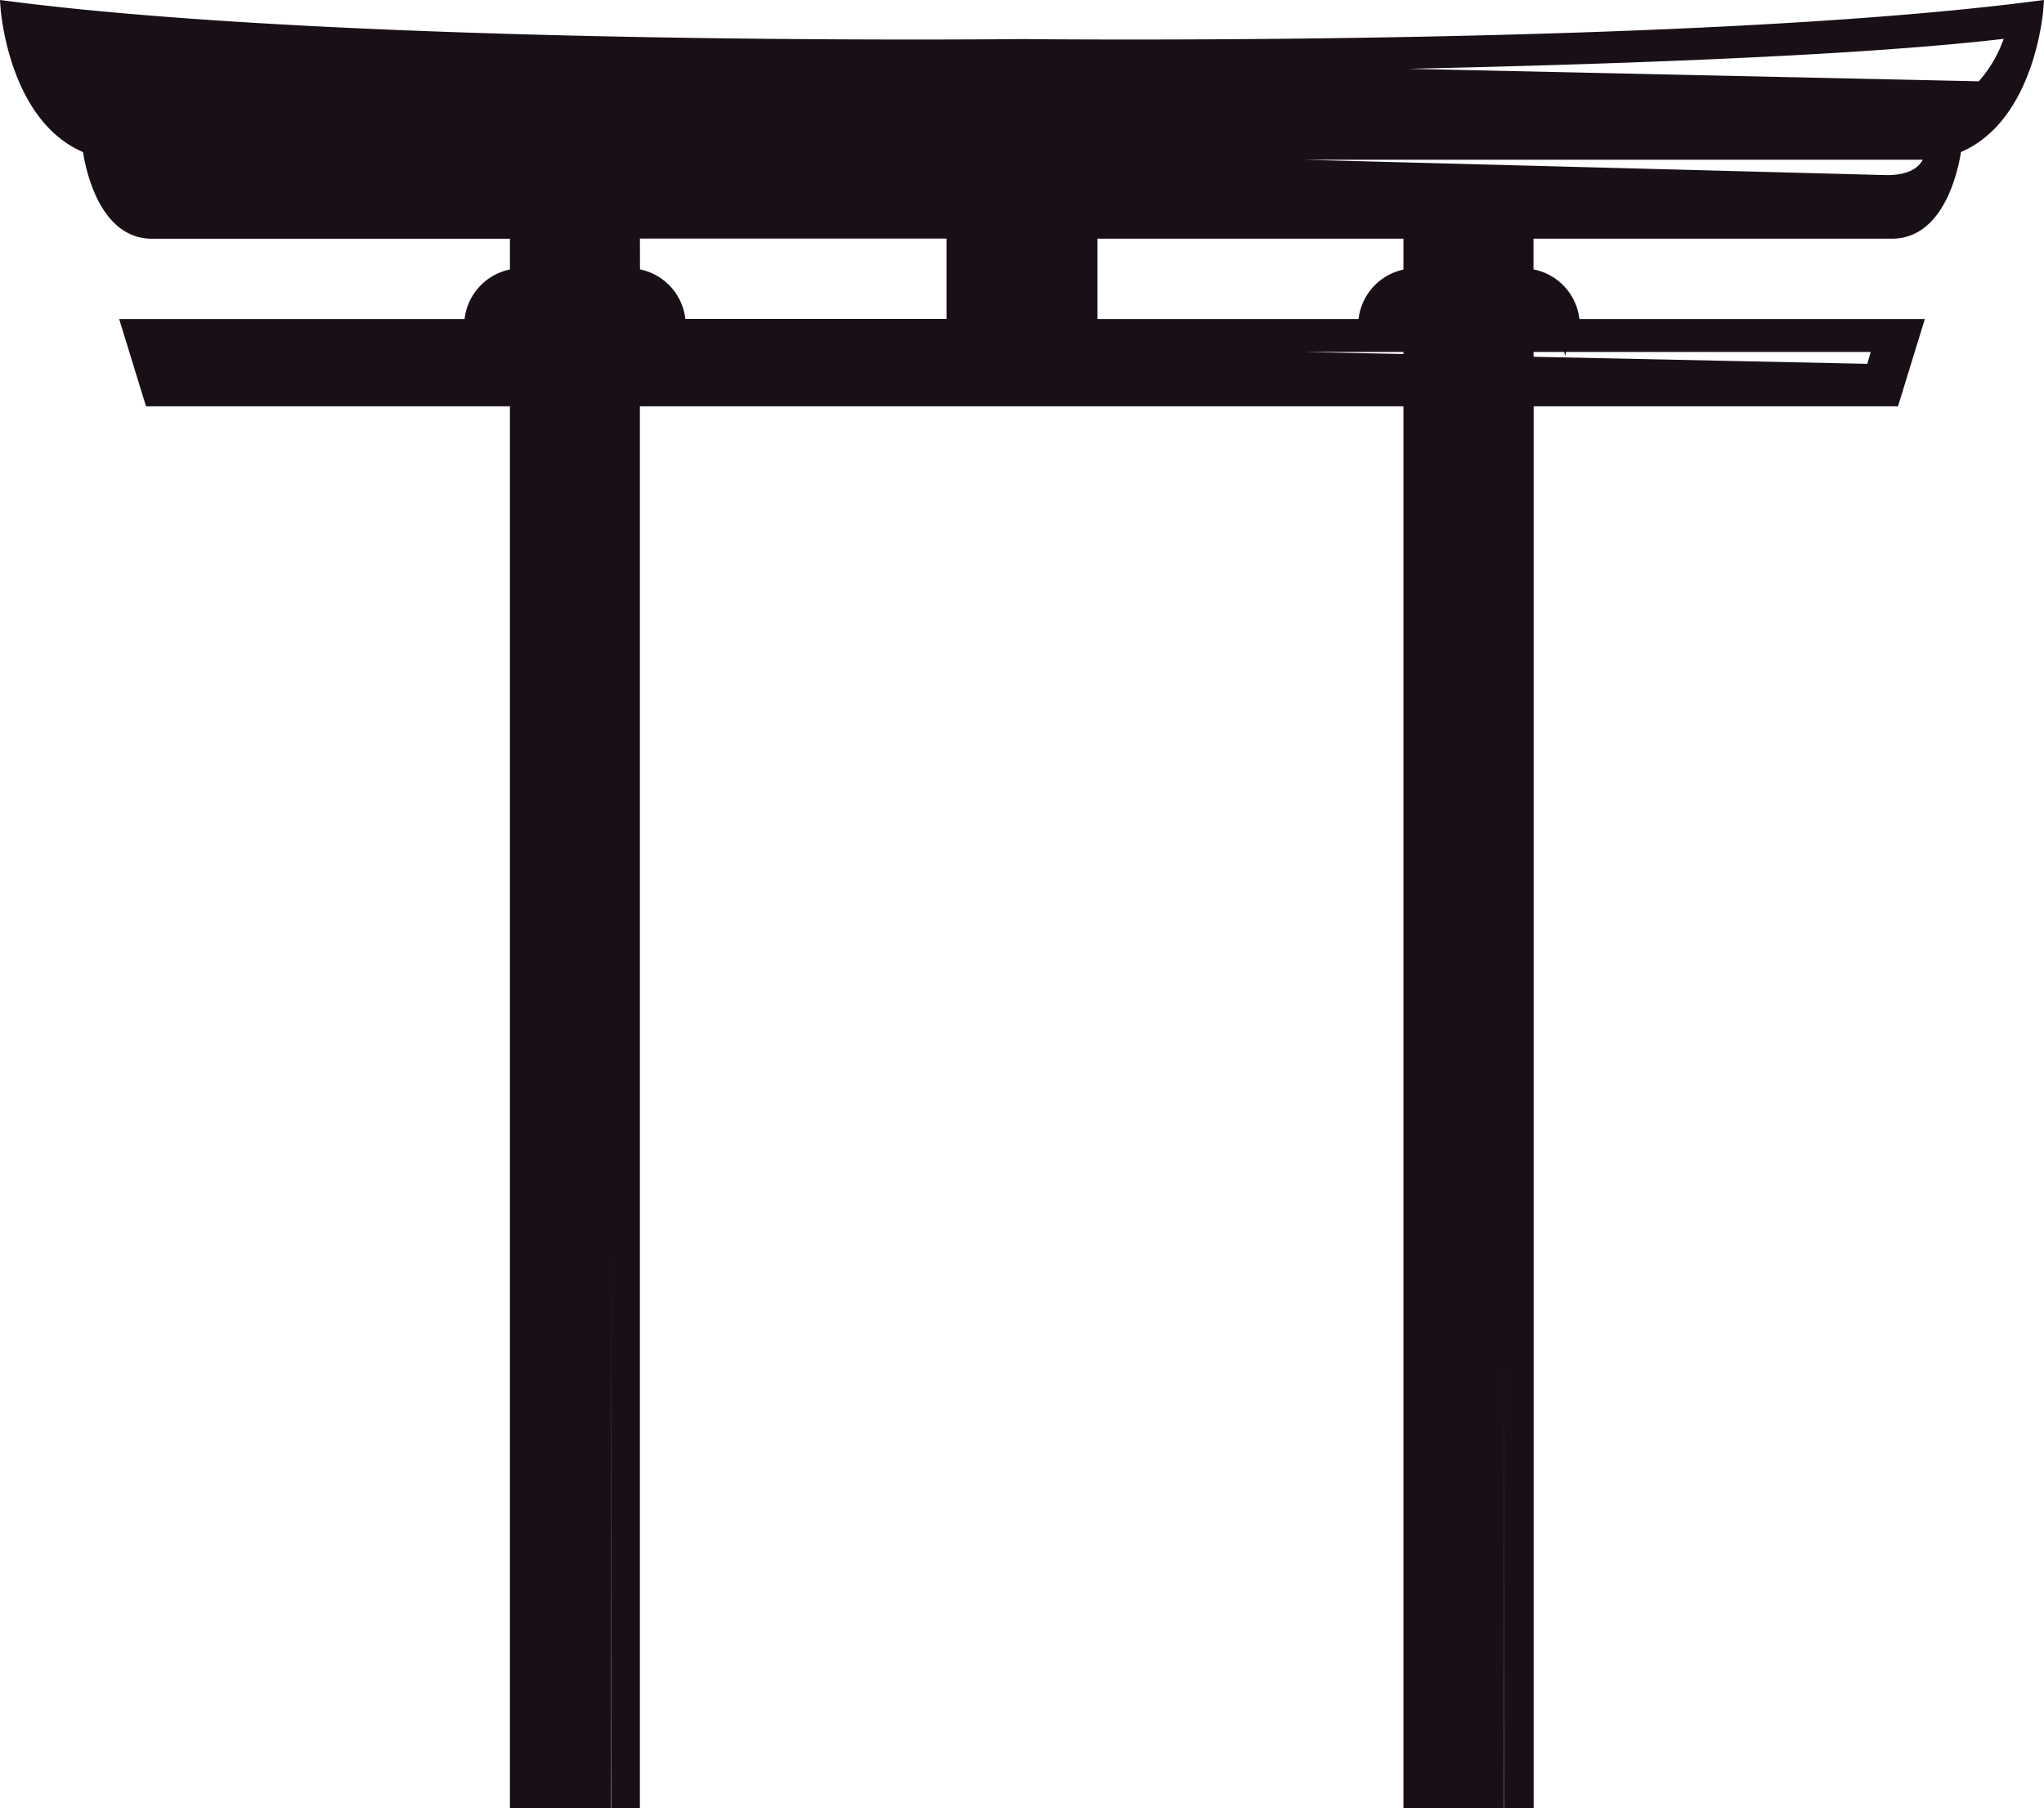 <svg xmlns="http://www.w3.org/2000/svg" viewBox="0 0 706.97 625.32"><defs><style>.cls-1{fill:#191017;stroke:#191017;stroke-miterlimit:10;stroke-width:4.48px;}</style></defs><g id="Layer_2" data-name="Layer 2"><g id="BG"><path class="cls-1" d="M2.42,2.57S5.06,41.1,30.74,51c0,0,3.3,29.31,21.74,29.31H178.61V95.12a17.54,17.54,0,0,0-15.81,17.45H44.25l7.9,25.69H178.61V623.08H209c0-7,.08-405.93.12-412.69.15-23.73.57-45.87.79-64.85s.71-34.8.91-45.87.48-17.4.48-17.4.17,6.33.48,17.4.69,26.89.91,45.87.64,41.12.78,64.85c0,6.76.08,405.71.12,412.69h5.49V138.26H487.66V623.08H518c0-6.75.08-405.47.12-412,.15-23.85.56-46.11.78-65.19s.71-35,.91-46.11.48-17.49.48-17.49.17,6.36.48,17.49.68,27,.9,46.11.63,41.34.79,65.19c0,6.55.07,405.27.11,412h5.64V138.26H654.82l7.9-25.69H544.16a17.52,17.52,0,0,0-16-17.46V80.29H654.49c18.44,0,21.73-29.31,21.73-29.31,25.69-9.88,28.33-48.41,28.33-48.41C582.7,18.38,353.48,15.75,353.48,15.75S124.27,18.38,2.42,2.57ZM528.17,119.48H650l-2.46,8.62-119.35-2.53Zm0-22s.34,0,.92.14a12,12,0,0,1,2.39.59,16.22,16.22,0,0,1,1.56.59c.52.27,1.08.56,1.65.88s1.09.75,1.64,1.17,1,.94,1.51,1.44a18.36,18.36,0,0,1,1.28,1.66,10.72,10.72,0,0,1,1,1.77,11.24,11.24,0,0,1,.68,1.75,11.47,11.47,0,0,1,.37,1.64,8.85,8.85,0,0,1,0,3.42,20.14,20.14,0,0,0-1-3.11,20.5,20.5,0,0,0-1.49-2.89,15.62,15.62,0,0,0-1-1.48,17.67,17.67,0,0,0-1.18-1.44c-.42-.45-.86-.89-1.31-1.32s-.92-.81-1.38-1.18-.94-.69-1.38-1-.91-.58-1.31-.85c-.8-.57-1.55-.92-2-1.24ZM365.07,23.35c116.08-1,262.12-4,331.09-12.55a46,46,0,0,1-10.78,19.58ZM281.4,53H668.14a10.93,10.93,0,0,1-2.8,5.6c-2.67,2.79-7,4.2-12.74,4.2ZM487.66,80.29V95.14A17.54,17.54,0,0,0,472,112.57H377.36V80.29ZM240.09,119.48H487.66v5.24Zm-21-22s.33,0,.92.14a12.16,12.16,0,0,1,2.39.59,16.08,16.08,0,0,1,1.55.59c.53.27,1.09.56,1.65.88s1.1.75,1.64,1.17,1,.94,1.52,1.44a18.36,18.36,0,0,1,1.28,1.66,11.51,11.51,0,0,1,1,1.77,12.34,12.34,0,0,1,.68,1.75,11.37,11.37,0,0,1,.36,1.64,8.75,8.75,0,0,1,0,3.42,21,21,0,0,0-1.06-3.11,19.37,19.37,0,0,0-1.48-2.89,15.62,15.62,0,0,0-1-1.48,17.67,17.67,0,0,0-1.18-1.44c-.43-.45-.87-.89-1.31-1.32s-.92-.81-1.38-1.18-.95-.69-1.39-1l-1.31-.85c-.8-.57-1.54-.92-2-1.24Zm0-17.23H329.61v32.28H234.93a17.54,17.54,0,0,0-15.81-17.45Z"/></g></g></svg>